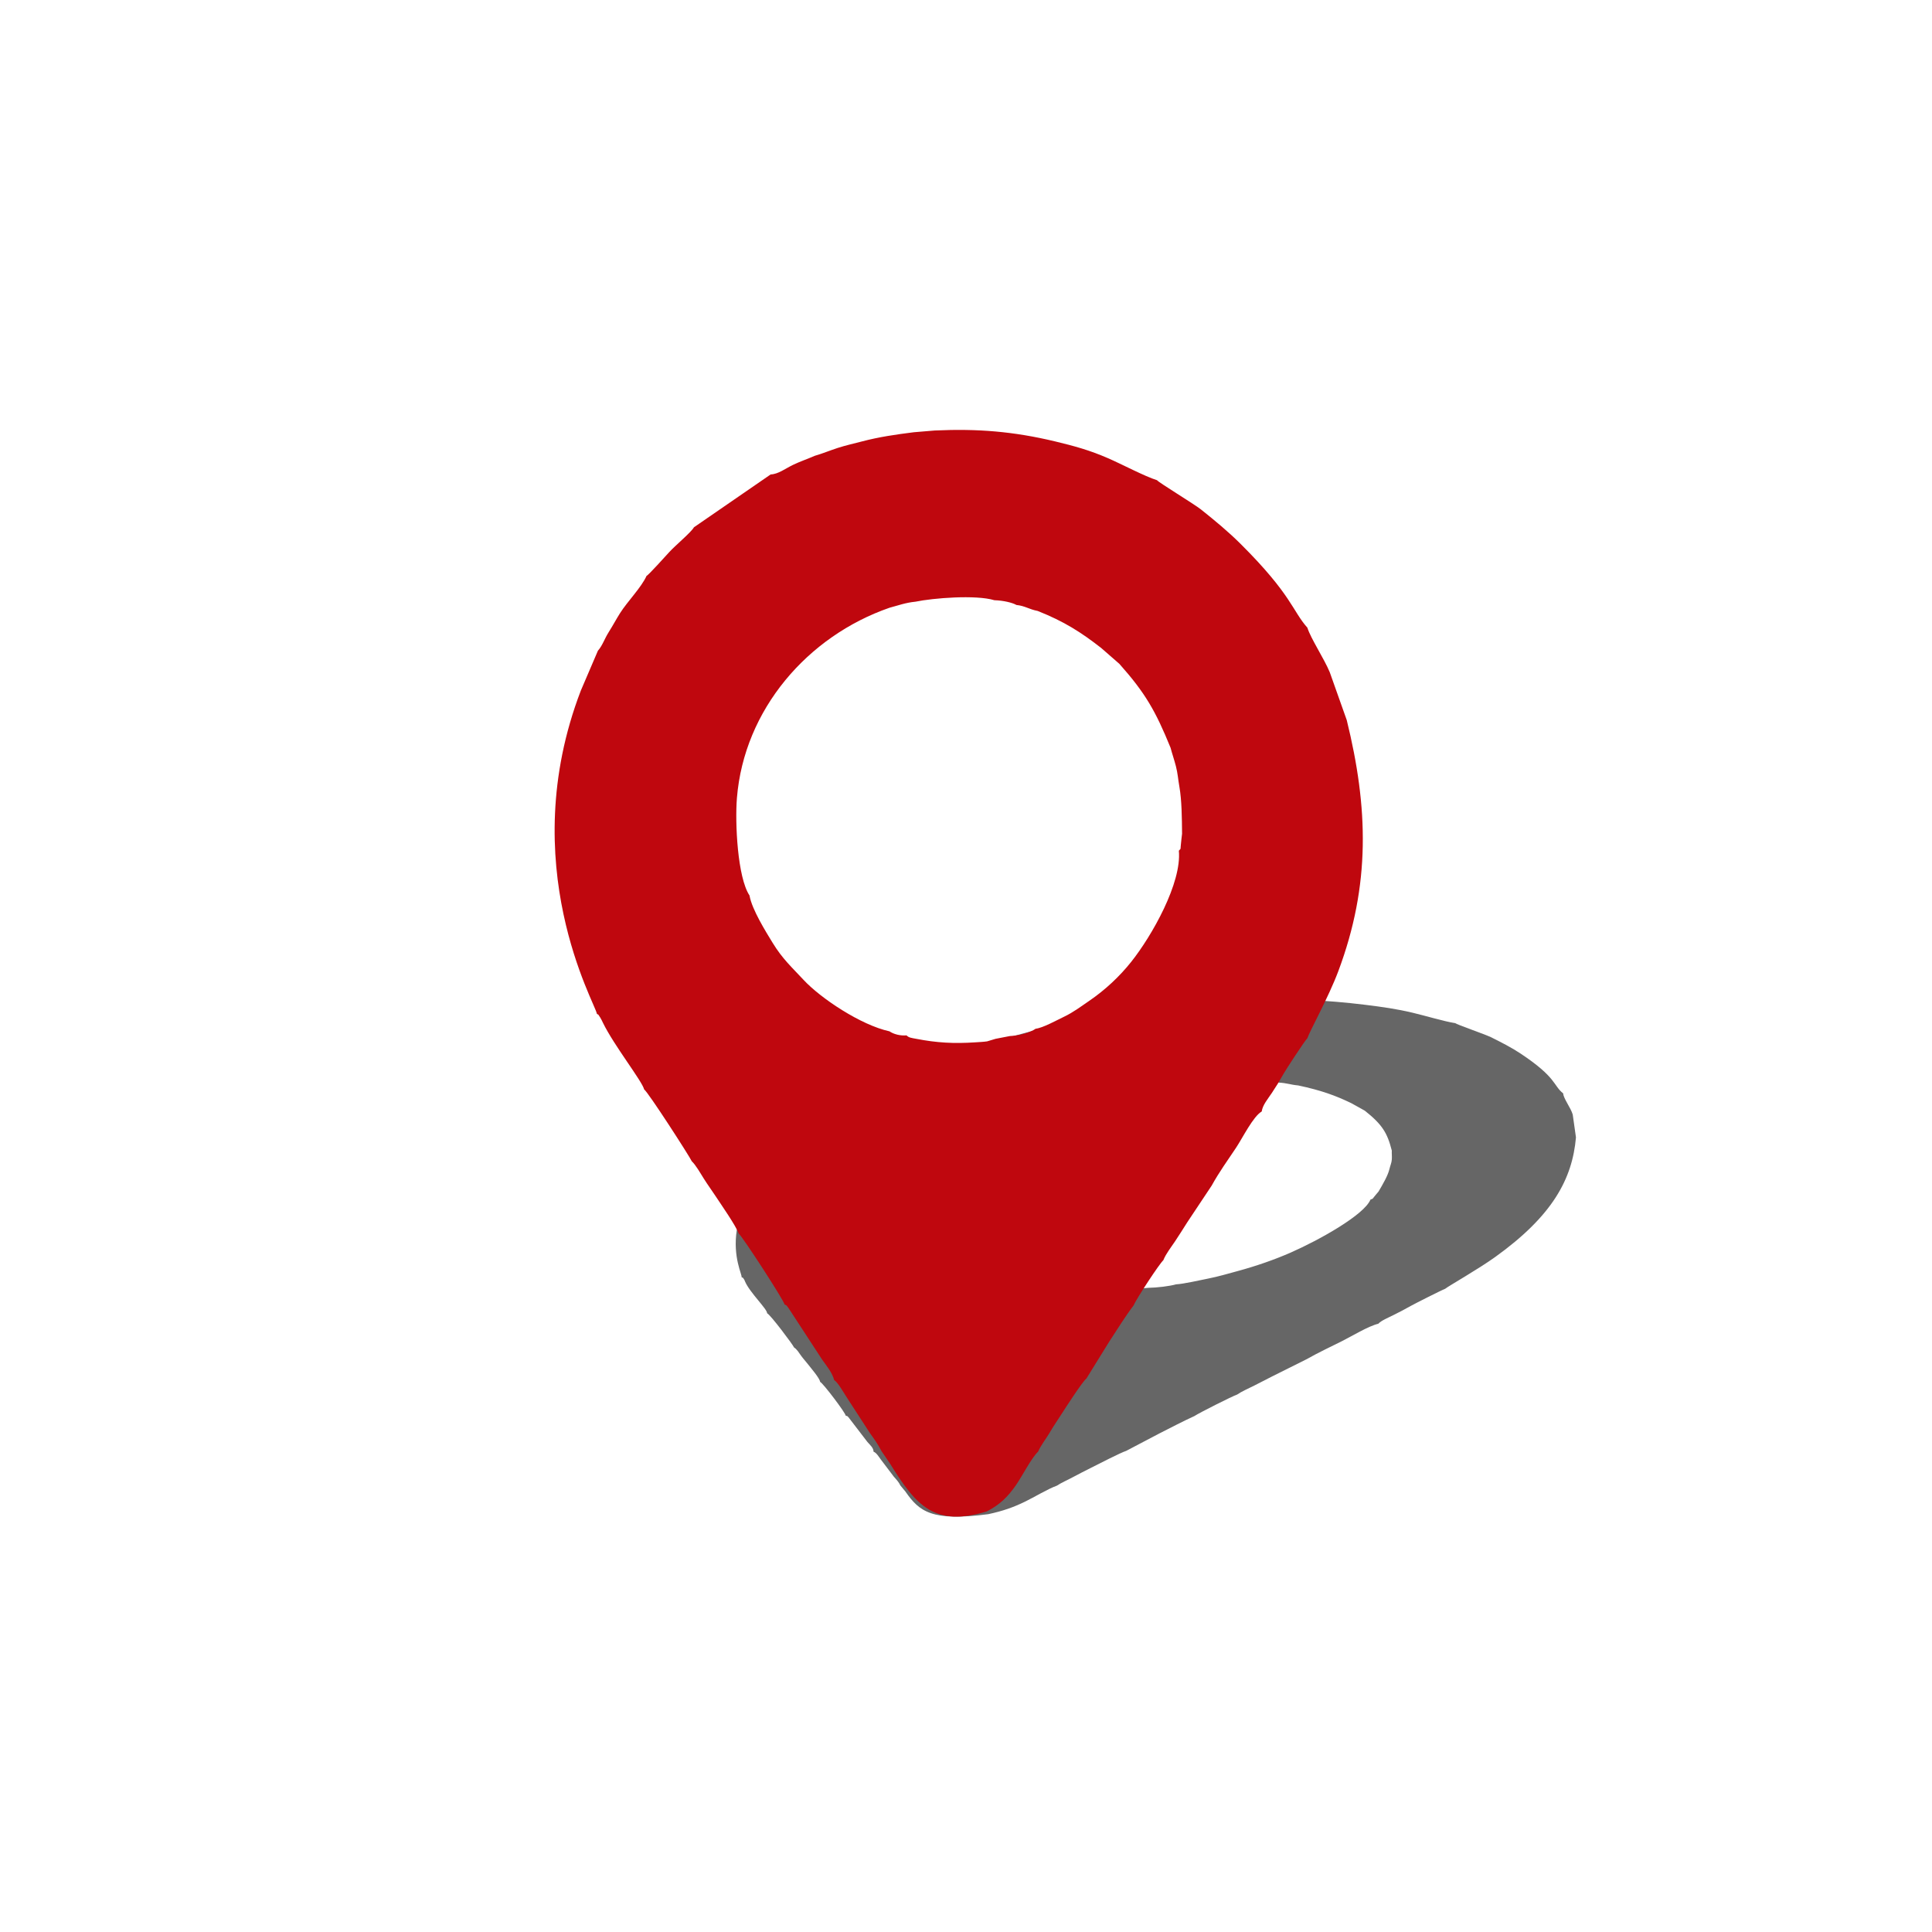<?xml version="1.0" encoding="UTF-8"?>
<!DOCTYPE svg PUBLIC "-//W3C//DTD SVG 1.1//EN" "http://www.w3.org/Graphics/SVG/1.1/DTD/svg11.dtd">
<!-- Creator: CorelDRAW 2020 (64-Bit) -->
<svg xmlns="http://www.w3.org/2000/svg" xml:space="preserve" width="20mm" height="20mm" version="1.1" style="shape-rendering:geometricPrecision; text-rendering:geometricPrecision; image-rendering:optimizeQuality; fill-rule:evenodd; clip-rule:evenodd"
viewBox="0 0 2000 2000"
 xmlns:xlink="http://www.w3.org/1999/xlink"
 xmlns:xodm="http://www.corel.com/coreldraw/odm/2003">
 <defs>
  <style type="text/css">
   <![CDATA[
    .fil0 {fill:#666666}
    .fil1 {fill:#BF070E}
   ]]>
  </style>
 </defs>
 <g id="Layer_x0020_1">
  <path class="fil0" d="M1191.48 1122.08c9.73,-1.13 18.02,-2.5 28.66,-2.98 19.19,-1.79 64.55,-3.53 82.22,-0.74 9.26,0.15 17.88,1.2 21.38,2.35 8.87,0.47 11.5,2.1 20.25,2.95 24.19,5.16 38.56,10.51 54.7,18.25l14.08 7.82c18.23,14.41 23.44,23.2 28.02,41.36 -0.16,2.87 0.24,5.88 0.03,9.06 -0.23,3.65 -1.58,6.23 -2.49,10.07 -1.6,6.81 -6.7,15.43 -11.25,23.24 -1.58,1.71 -2.65,3.26 -4.08,4.87 -2.73,3.09 -0.68,2.05 -4.3,3.49 -6.44,15.83 -53.14,41.92 -82.57,54.84 -16.14,7.08 -35.1,13.78 -55.09,19.2 -9.7,2.63 -19.71,5.6 -30.4,7.73 -8.81,1.76 -25.48,5.57 -33.22,5.97 -6.69,1.9 -19.48,3.44 -28.93,3.61l-15.5 1.35 -9.55 1.25c-3.85,0.27 -8.03,0.35 -12.35,0.48 -22.86,0.71 -39.98,0.25 -60.48,-1.75 -4.46,-0.43 -7.16,-0.5 -8.81,-1.67 -6.55,0.26 -12.84,-0.55 -16.49,-2 -27.62,-3.04 -61.4,-16.27 -73.65,-25.41 -8.09,-6.04 -15.5,-10.2 -20.95,-18.28 -3.54,-5.24 -11.5,-16.34 -9.79,-23.26 -7.06,-8.87 6.49,-35.75 15.96,-47.99 33.83,-43.7 121.53,-79.82 214.6,-93.81zm99.81 -87.36l-22.35 0.86c-19.53,1.14 -37.21,2.3 -56.52,4.55 -8.92,1.04 -17.71,1.89 -26.87,3.19 -9.34,1.32 -17.54,2.79 -26.02,3.86 -8.77,1.61 -17.07,2.83 -25.28,4.48 -9.05,1.82 -18.14,4.6 -26.03,4.72l-95.16 26.05c-4.22,2.42 -23.78,8.62 -32.8,12.17 -4.29,1.69 -28.65,11.47 -30.74,11.78 -8.91,5.74 -27.17,12.5 -38.46,18.33 -5.66,2.92 -10.78,5.92 -17.61,9.47 -6.4,3.33 -10.4,6.59 -16.56,9.07l-29.58 19.67c-120.99,85.81 -77.85,154.69 -79.66,159.22 2.26,1.21 0.16,-0.82 2.36,1.89 0.54,0.66 0.97,1.88 1.29,2.65 4.69,11.17 23.14,28.68 22.79,32.8 3.2,1.18 26.98,32.82 27.9,35.41 2.93,1.72 5.46,6.01 7.21,8.44 2.41,3.36 4.48,5.42 6.98,8.66 3.32,4.29 12.43,14.8 12.82,18.53 2.89,1.16 26.85,32.78 26.39,34.92 3.24,1.15 0.61,-0.32 2.9,1.65l19.65 25.63c2.9,3.33 6.31,6.02 6.35,10.09 2.93,0.83 5.88,5.92 7.38,7.87l13.58 17.93c2.48,2.77 5.31,5.8 6.81,9.14l5.19 6.25c14.43,20.79 27.19,31.2 85.79,23.46 15.48,-3.31 26.04,-7.16 37.74,-12.8 9.84,-4.75 24.12,-13.44 33.34,-16.73 4.24,-2.89 11.59,-6.08 17.06,-9.06 6.39,-3.48 11.46,-5.92 17.99,-9.27 6.21,-3.18 31.88,-16.29 36.58,-17.62l34.31 -18.03c11.58,-5.88 25.55,-13.15 36.34,-18.03 4.89,-3.3 39.69,-20.8 44.25,-22.27 4.88,-3.36 11.97,-6.4 18,-9.43 5.75,-2.89 11.84,-6.01 18.03,-9.24l36.3 -18.13c11.74,-6.67 23.87,-12.35 36.37,-18.59 9.78,-4.88 27.09,-15.48 37.47,-17.93 2.93,-3.23 9.92,-6.09 16.04,-9.15 6.87,-3.43 10.7,-5.44 17.82,-9.43 3.64,-2.04 31.22,-16.03 35.25,-17.54 3.91,-3.13 34.06,-20.15 51.86,-32.94 59.36,-42.65 79.85,-80.68 83.63,-123.8l-3.33 -23.59c-1.81,-6.8 -9.68,-16.72 -9.89,-21.98 -10.56,-8.34 -6.41,-16.19 -44.06,-41.22 -9.2,-6.11 -19.45,-11.4 -30.98,-17.09 -5.17,-2.55 -35.81,-13.29 -36.69,-14.38 -11.49,-1.86 -31.48,-7.84 -44.27,-10.86 -16.55,-3.91 -30.97,-5.97 -49.83,-8.28 -39.89,-4.87 -76.37,-6.33 -121.08,-5.35z"/>
  <path class="fil1" d="M920.76 629.15c9.04,-2.37 16.5,-5.26 26.85,-6.27 18.11,-3.76 62.42,-7.4 81.77,-1.54 9.35,0.29 18.61,2.51 22.81,4.92 9.15,0.98 12.76,4.4 22.03,6.2 27.31,10.83 44.91,22.07 65.73,38.33l18.81 16.42c26.93,30.27 37.46,48.75 53.01,86.89 1.57,6.01 3.79,12.35 5.51,19.03 1.97,7.65 2.18,13.08 3.6,21.15 2.51,14.29 2.62,32.4 2.79,48.8 -0.55,3.59 -0.68,6.85 -1.13,10.23 -0.87,6.49 0.55,4.31 -2.2,7.34 3.13,33.25 -27.8,88.05 -49.42,115.18 -11.86,14.89 -26.77,28.94 -43.49,40.33 -8.11,5.53 -16.33,11.77 -25.73,16.25 -7.74,3.69 -22.11,11.69 -29.61,12.53 -5.54,4 -17.4,7.22 -26.75,7.58l-14.68 2.85 -8.79 2.63c-3.69,0.56 -7.83,0.71 -12.07,1 -22.43,1.49 -39.83,0.53 -61.53,-3.67 -4.72,-0.92 -7.46,-1.06 -9.82,-3.52 -6.4,0.55 -13.17,-1.14 -17.7,-4.21 -29.46,-6.38 -71.24,-34.17 -89.01,-53.37 -11.74,-12.68 -21.66,-21.41 -32,-38.38 -6.7,-11 -21.38,-34.33 -23.84,-48.86 -12.43,-18.63 -15.13,-75.1 -13.05,-100.81 7.42,-91.79 73.29,-167.65 157.91,-197.03zm47 -183.51l-21.82 1.82c-18.84,2.38 -35.82,4.82 -53.78,9.55 -8.28,2.19 -16.56,3.97 -24.94,6.69 -8.55,2.78 -15.86,5.87 -23.68,8.12 -7.8,3.39 -15.37,5.93 -22.58,9.4 -7.95,3.82 -15.36,9.66 -23.17,9.92l-79.43 54.71c-2.75,5.09 -18.56,18.11 -25.44,25.57 -3.27,3.54 -21.71,24.09 -23.61,24.74 -5.44,12.07 -19.62,26.26 -27.39,38.5 -3.9,6.14 -7.2,12.44 -11.89,19.9 -4.38,6.99 -6.41,13.85 -11.07,19.06l-17.69 41.3c-69.13,180.24 15.64,324.93 16.57,334.45 2.98,2.53 -0.34,-1.73 3.5,3.95 0.94,1.39 2.1,3.96 2.89,5.58 11.44,23.46 40.47,60.23 42.61,68.89 3.92,2.48 46.81,68.93 49.31,74.38 3.97,3.62 9.09,12.62 12.31,17.73 4.43,7.05 7.75,11.38 12.21,18.18 5.92,9.02 21.37,31.08 24.02,38.93 3.58,2.42 46.66,68.85 47.49,73.35 3.94,2.41 0.42,-0.68 3.9,3.46l35.14 53.84c4.92,7 9.95,12.65 12.44,21.18 3.44,1.74 9.47,12.43 12.15,16.54l24.42 37.66c4.15,5.82 8.81,12.18 12.33,19.19l8.97 13.14c26.99,43.67 46.04,65.53 99.96,49.26 13.49,-6.93 21.72,-15.02 30,-26.88 6.97,-9.98 16.01,-28.22 23.24,-35.14 2.49,-6.06 7.91,-12.76 11.58,-19.02 4.28,-7.32 7.88,-12.43 12.39,-19.47 4.28,-6.69 22.03,-34.23 25.92,-37.02l23.42 -37.87c8.03,-12.34 17.6,-27.62 25.45,-37.86 2.89,-6.95 27.12,-43.69 30.78,-46.79 2.86,-7.05 8.11,-13.44 12.3,-19.8 4.01,-6.08 8.22,-12.63 12.45,-19.41l25.34 -38.08c7.71,-14.01 16.41,-25.94 25.14,-39.05 6.82,-10.25 17.73,-32.51 26.63,-37.66 0.98,-6.78 6.24,-12.78 10.51,-19.21 4.8,-7.22 7.41,-11.43 12.12,-19.81 2.41,-4.28 21.53,-33.68 24.65,-36.85 2.02,-6.58 21.88,-42.32 31.95,-69.19 33.59,-89.58 31.09,-169.47 8.81,-260.04l-17.58 -49.54c-5.92,-14.29 -19.79,-35.12 -23.18,-46.16 -15.6,-17.52 -16.2,-34.01 -68.97,-86.58 -12.9,-12.85 -26.35,-23.97 -41.31,-35.91 -6.71,-5.36 -43.84,-27.91 -45.38,-30.2 -12.62,-3.91 -36.22,-16.47 -50.83,-22.81 -18.91,-8.21 -34.59,-12.54 -54.84,-17.39 -42.84,-10.24 -80.2,-13.3 -124.32,-11.25z"/>
 </g>
</svg>

